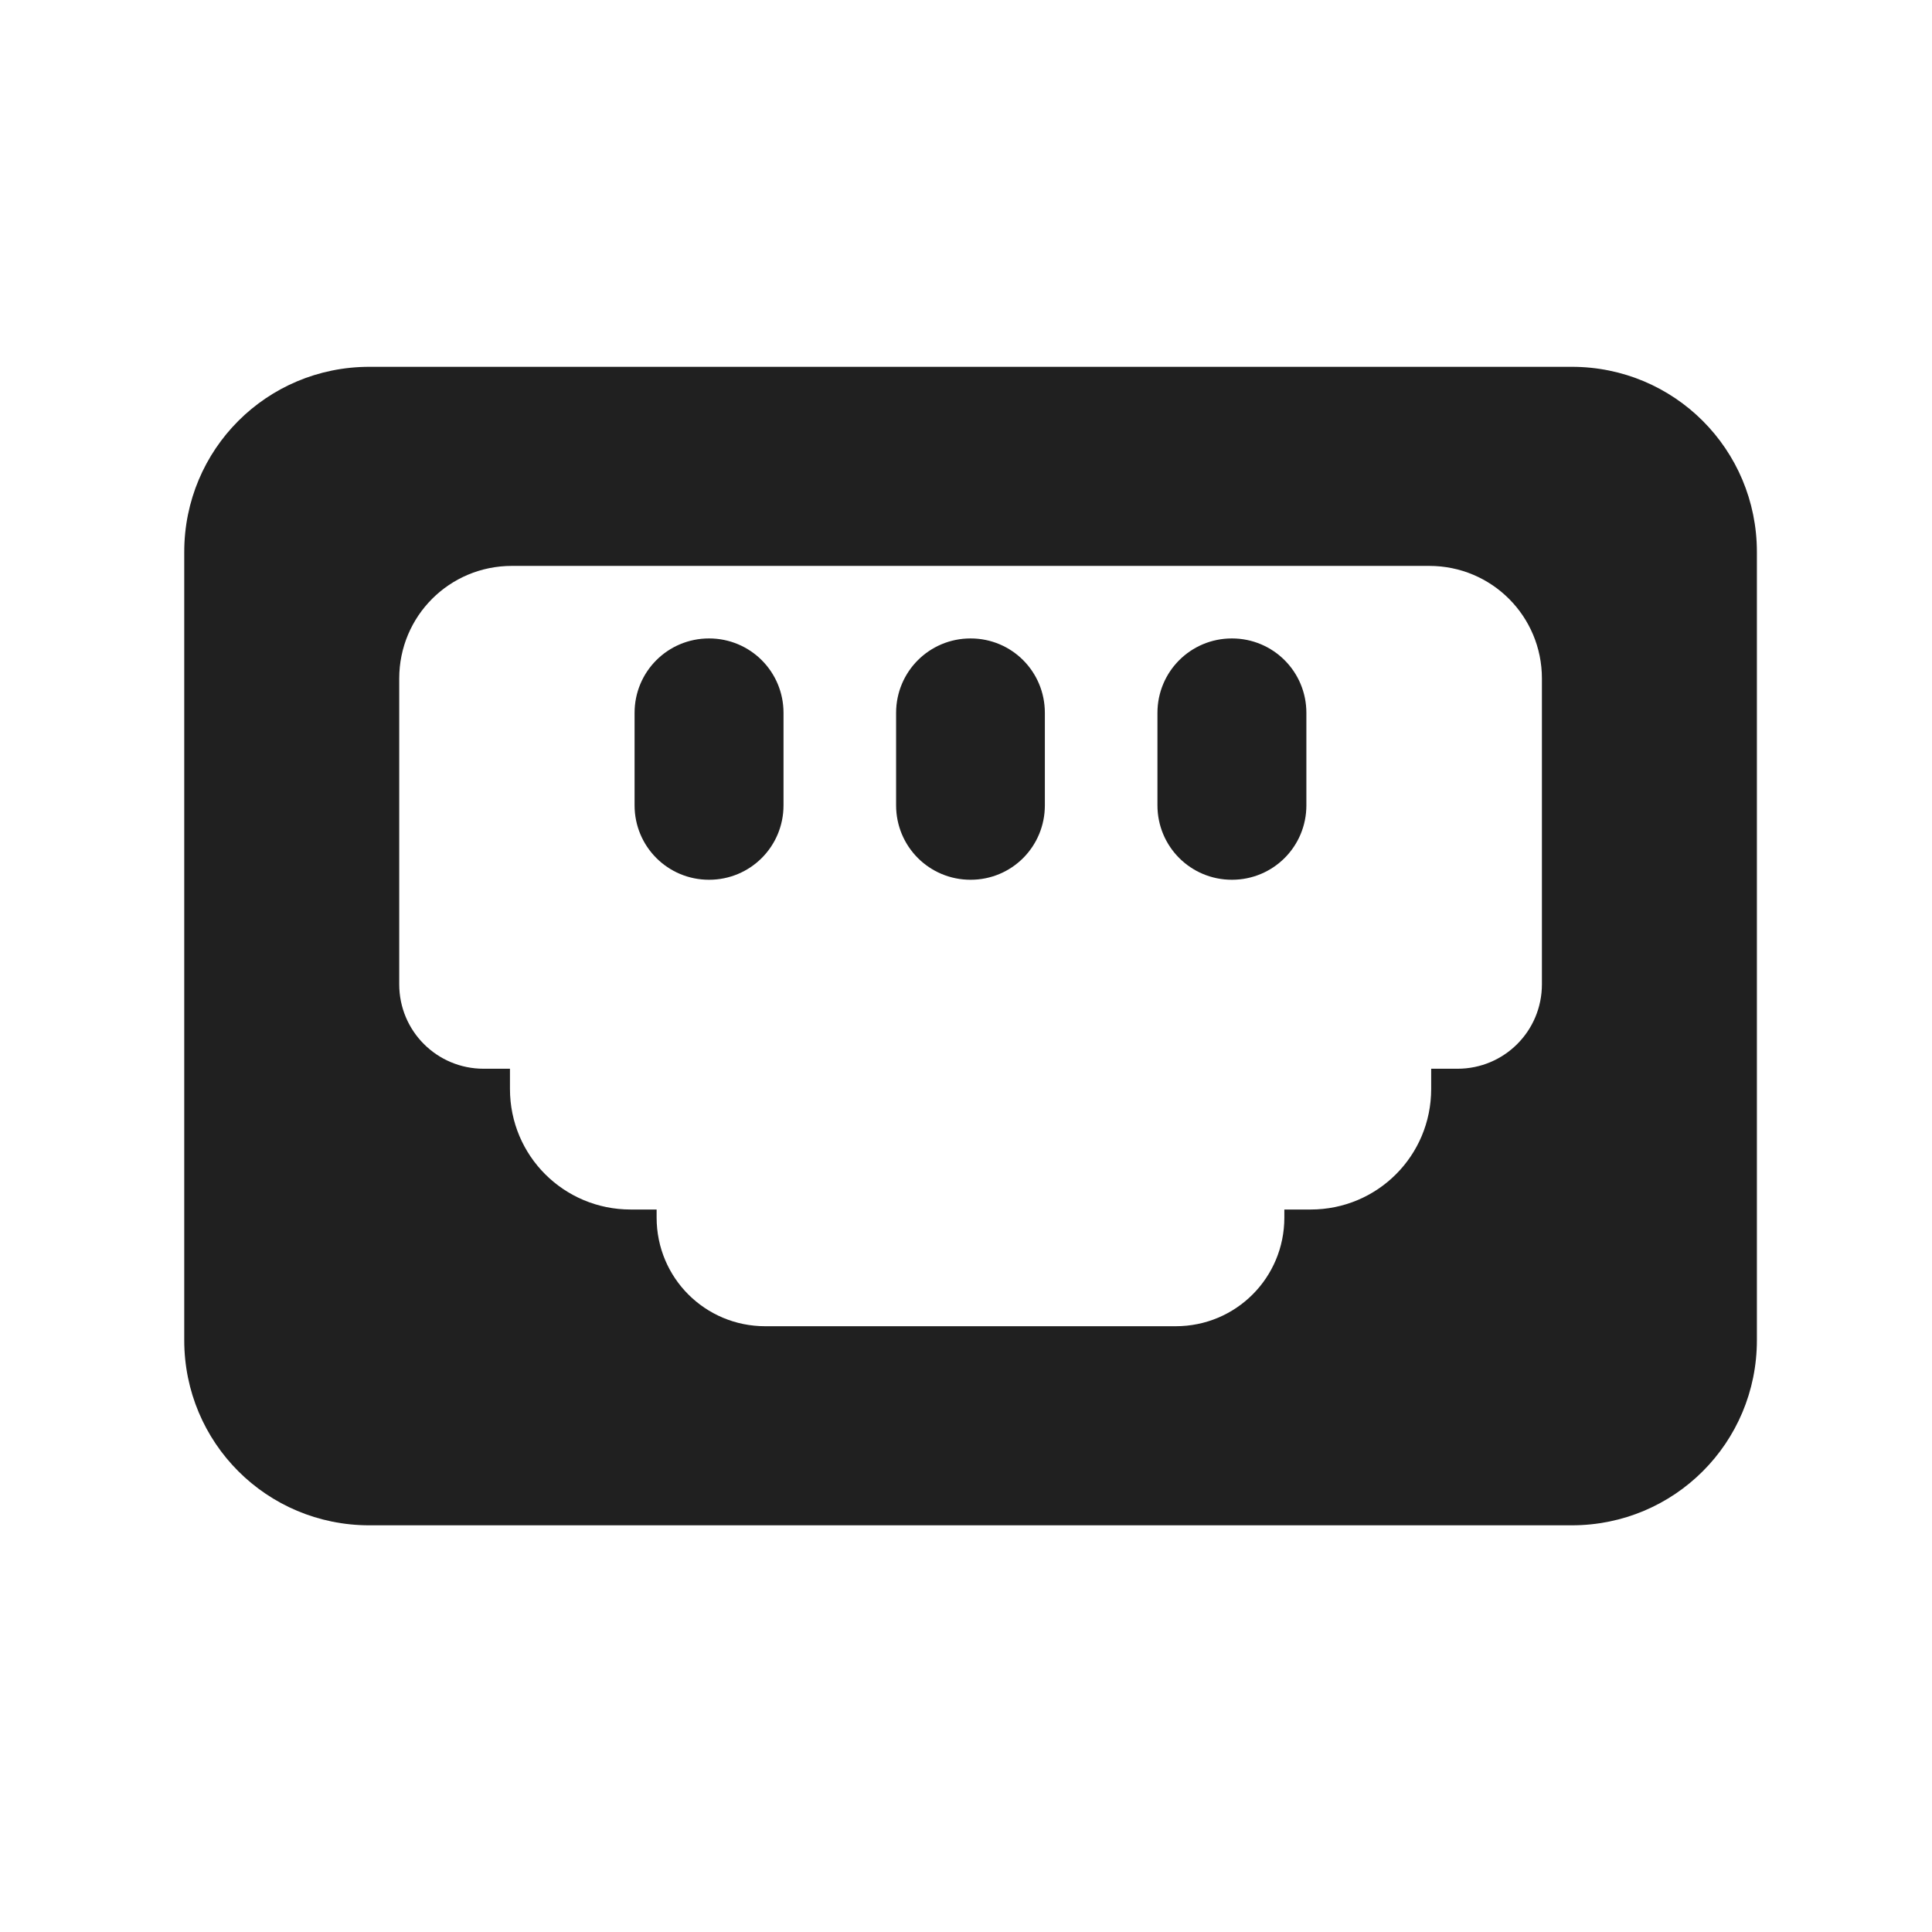 <?xml version="1.0" encoding="UTF-8" standalone="no"?>
<svg
   width="22"
   height="22"
   version="1.1"
   id="svg7"
   sodipodi:docname="network-wired.svg"
   inkscape:version="1.1.2 (0a00cf5339, 2022-02-04)"
   xmlns:inkscape="http://www.inkscape.org/namespaces/inkscape"
   xmlns:sodipodi="http://sodipodi.sourceforge.net/DTD/sodipodi-0.dtd"
   xmlns="http://www.w3.org/2000/svg"
   xmlns:svg="http://www.w3.org/2000/svg">
  <sodipodi:namedview
     id="namedview9"
     pagecolor="#ffffff"
     bordercolor="#666666"
     borderopacity="1.0"
     inkscape:pageshadow="2"
     inkscape:pageopacity="0.0"
     inkscape:pagecheckerboard="0"
     showgrid="false"
     inkscape:zoom="28.636364"
     inkscape:cx="-1.815873"
     inkscape:cy="11.349206"
     inkscape:window-width="1920"
     inkscape:window-height="994"
     inkscape:window-x="0"
     inkscape:window-y="0"
     inkscape:window-maximized="1"
     inkscape:current-layer="svg7" />
  <defs
     id="defs3">
    <style
       id="current-color-scheme"
       type="text/css">.ColorScheme-Text {
        color:#363636;
      }</style>
  </defs>
  <path
     style="fill:#202020;fill-opacity:1;fill-rule:evenodd;stroke:none;stroke-width:2.598;stroke-linecap:round;stroke-linejoin:round;stroke-miterlimit:4;stroke-dasharray:none;stroke-dashoffset:0;stroke-opacity:1"
     d="m 4.206,4.177 c -1.169,0 -2.108,0.94 -2.108,2.109 v 8.975 c 0,1.169 0.94,2.108 2.108,2.108 H 17.898 c 1.169,0 2.108,-0.94 2.108,-2.108 V 6.286 c 0,-1.169 -0.94,-2.109 -2.108,-2.109 z M 5.829,6.444 H 16.275 c 0.711,0 1.283,0.572 1.283,1.283 v 1.742 1.419 0.32 c 0,0.533 -0.429,0.962 -0.962,0.962 h -0.299 v 0.23 c 0,0.761 -0.612,1.373 -1.373,1.373 h -0.299 v 0.092 c 0,0.685 -0.551,1.237 -1.237,1.237 h -4.674 c -0.685,0 -1.237,-0.551 -1.237,-1.237 v -0.092 H 7.182 c -0.761,0 -1.375,-0.611 -1.375,-1.373 V 12.17 H 5.508 c -0.533,0 -0.962,-0.429 -0.962,-0.962 V 10.888 9.468 7.727 c 1.3e-6,-0.711 0.572,-1.283 1.283,-1.283 z m 2.245,0.826 c -0.47,0 -0.848,0.378 -0.848,0.848 v 1.052 c 0,0.47 0.378,0.848 0.848,0.848 0.47,0 0.848,-0.378 0.848,-0.848 V 8.118 c 0,-0.47 -0.378,-0.848 -0.848,-0.848 z m 2.978,0 c -0.47,0 -0.848,0.378 -0.848,0.848 v 1.052 c 0,0.47 0.378,0.848 0.848,0.848 0.47,0 0.846,-0.378 0.846,-0.848 V 8.118 c 0,-0.47 -0.376,-0.848 -0.846,-0.848 z m 2.976,0 c -0.47,0 -0.848,0.378 -0.848,0.848 v 1.052 c 0,0.47 0.378,0.848 0.848,0.848 0.47,0 0.848,-0.378 0.848,-0.848 V 8.118 c 0,-0.47 -0.378,-0.848 -0.848,-0.848 z"
     id="rect815"
     inkscape:connector-curvature="0" />
</svg>
